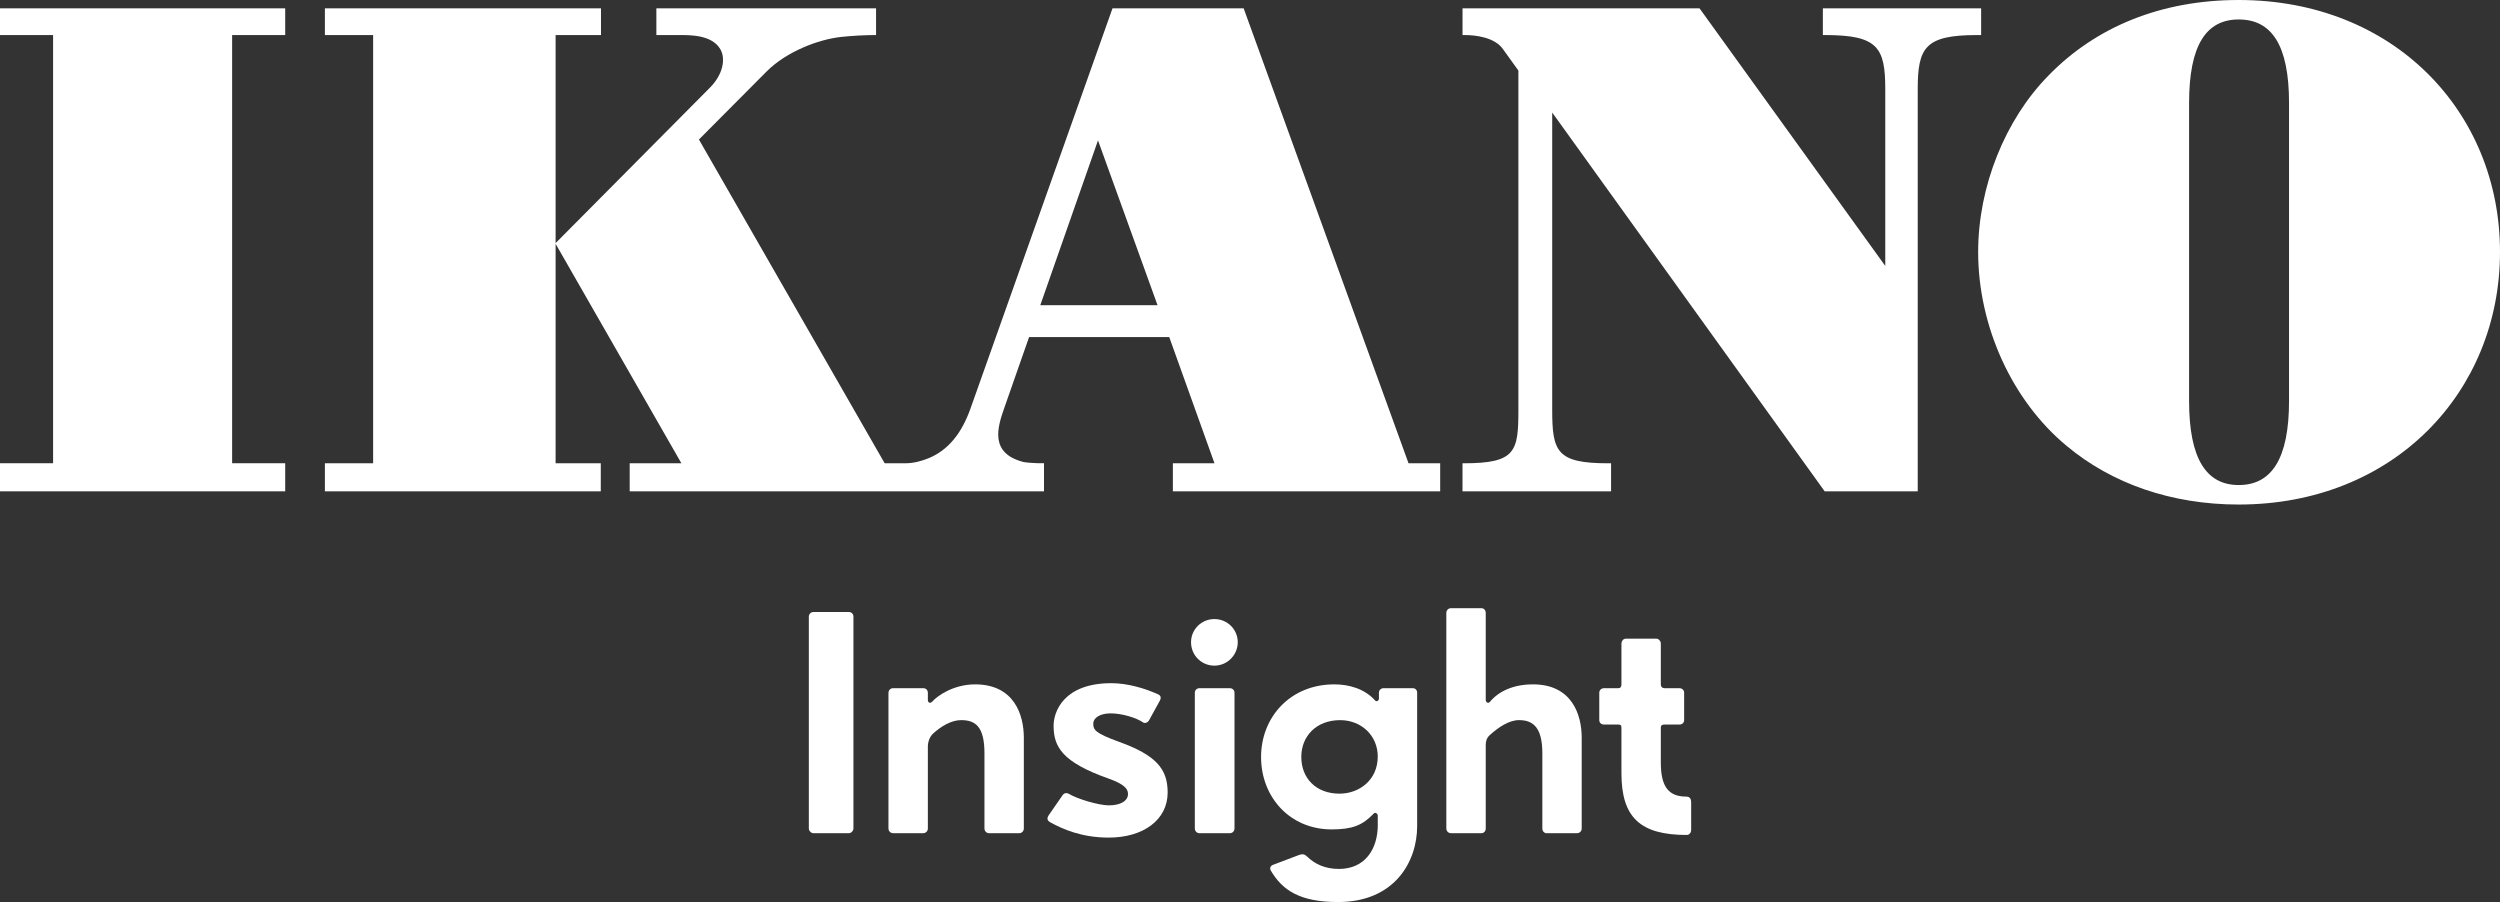 <svg xmlns="http://www.w3.org/2000/svg" width="194" height="70" viewBox="0 0 194 70" fill="none"><rect x="0" y="0" width="194" height="70" fill="#333333" stroke="none"/><g clip-path="url(#clip0_122_1487)"><path d="M63.127 64.657C62.923 64.657 62.765 64.452 62.765 64.293V47.856C62.765 47.651 62.923 47.492 63.127 47.492H65.865C66.091 47.492 66.227 47.651 66.227 47.856V64.293C66.227 64.452 66.069 64.657 65.865 64.657H63.127Z" fill="white"></path><path d="M76.756 64.657C76.552 64.657 76.394 64.496 76.394 64.293V58.45C76.394 56.381 75.692 55.881 74.582 55.881C73.812 55.881 72.998 56.381 72.408 56.926C72.16 57.153 72.002 57.54 72.002 57.948V64.292C72.002 64.495 71.842 64.655 71.64 64.655H69.307C69.103 64.655 68.945 64.495 68.945 64.292V53.766C68.945 53.561 69.103 53.402 69.307 53.402H71.64C71.866 53.402 72.002 53.561 72.002 53.766V54.312C72.002 54.517 72.16 54.607 72.318 54.471C72.704 54.017 73.97 53.107 75.668 53.107C78.702 53.107 79.449 55.471 79.449 57.245V64.293C79.449 64.496 79.291 64.657 79.087 64.657H76.754H76.756Z" fill="white"></path><path d="M81.512 63.815C81.264 63.679 81.218 63.52 81.376 63.269L82.462 61.7C82.576 61.541 82.756 61.495 82.96 61.61C83.594 61.997 85.269 62.496 86.039 62.496C86.989 62.496 87.533 62.132 87.533 61.61C87.533 61.202 87.215 60.837 85.993 60.405C82.394 59.131 81.759 57.926 81.759 56.311C81.759 55.242 82.529 53.015 86.241 53.015C87.509 53.015 88.867 53.424 89.864 53.879C90.067 53.969 90.134 54.128 89.999 54.379L89.162 55.903C89.048 56.086 88.844 56.152 88.708 56.062C88.187 55.698 87.055 55.357 86.195 55.357C85.335 55.357 84.837 55.72 84.837 56.152C84.837 56.653 85.019 56.902 86.829 57.562C89.728 58.607 90.61 59.677 90.61 61.495C90.61 63.633 88.708 64.998 86.037 64.998C83.931 64.998 82.461 64.338 81.509 63.815H81.512Z" fill="white"></path><path d="M92.425 49.834C92.425 48.834 93.241 48.039 94.237 48.039C95.233 48.039 96.049 48.834 96.049 49.834C96.049 50.835 95.233 51.654 94.237 51.654C93.241 51.654 92.425 50.859 92.425 49.834ZM93.081 64.657C92.877 64.657 92.719 64.496 92.719 64.293V53.744C92.719 53.561 92.877 53.402 93.081 53.402H95.435C95.639 53.402 95.797 53.561 95.797 53.744V64.293C95.797 64.496 95.639 64.657 95.435 64.657H93.081Z" fill="white"></path><path d="M106.914 63.998V63.293C106.914 63.134 106.71 62.998 106.598 63.134C105.736 64.044 104.944 64.362 103.338 64.362C100.078 64.362 97.859 61.839 97.859 58.745C97.859 55.652 100.124 53.107 103.54 53.107C104.65 53.107 105.872 53.426 106.71 54.356C106.801 54.471 107.005 54.403 107.005 54.198V53.744C107.005 53.561 107.163 53.402 107.367 53.402H109.631C109.835 53.402 109.971 53.561 109.971 53.744V64.111C109.971 66.883 108.205 69.998 103.836 69.998C100.871 69.998 99.512 69.088 98.607 67.543C98.517 67.383 98.584 67.18 98.787 67.112L100.826 66.338C101.098 66.248 101.256 66.292 101.438 66.475C102.049 67.066 102.842 67.429 103.906 67.429C105.898 67.429 106.918 65.929 106.918 63.996L106.914 63.998ZM100.982 58.747C100.982 60.36 102.092 61.588 103.948 61.588C105.442 61.588 106.913 60.565 106.913 58.701C106.913 57.086 105.645 55.883 103.992 55.883C102.182 55.883 100.98 57.088 100.98 58.747H100.982Z" fill="white"></path><path d="M120.026 64.657C119.822 64.657 119.686 64.496 119.686 64.293V58.45C119.686 56.471 118.984 55.881 117.874 55.881C117.104 55.881 116.289 56.427 115.61 57.04C115.383 57.245 115.293 57.496 115.293 57.789V64.292C115.293 64.495 115.157 64.655 114.952 64.655H112.597C112.395 64.655 112.235 64.495 112.235 64.292V47.559C112.235 47.356 112.395 47.195 112.597 47.195H114.952C115.156 47.195 115.293 47.354 115.293 47.559V54.312C115.293 54.517 115.496 54.607 115.61 54.471C116.288 53.651 117.42 53.107 118.96 53.107C121.992 53.107 122.74 55.471 122.74 57.245V64.293C122.74 64.496 122.582 64.657 122.378 64.657H120.024H120.026Z" fill="white"></path><path d="M131.234 62.27V64.43C131.234 64.589 131.1 64.793 130.894 64.793C127.272 64.793 125.824 63.429 125.824 59.997V56.473C125.824 56.27 125.754 56.224 125.574 56.224H124.466C124.262 56.224 124.104 56.089 124.104 55.883V53.745C124.104 53.563 124.262 53.404 124.466 53.404H125.574C125.756 53.404 125.824 53.291 125.824 53.109V49.925C125.824 49.764 125.96 49.561 126.164 49.561H128.54C128.722 49.561 128.88 49.764 128.88 49.925V53.109C128.88 53.291 128.992 53.404 129.174 53.404H130.328C130.532 53.404 130.69 53.563 130.69 53.745V55.883C130.69 56.087 130.532 56.224 130.328 56.224H129.174C128.992 56.224 128.88 56.27 128.88 56.473V59.179C128.88 60.997 129.444 61.816 130.849 61.816C131.12 61.816 131.234 61.975 131.234 62.27Z" fill="white"></path><path d="M0 2.721H4.12V35.947H0V38.127H22.132V35.947H18.013V2.721H22.132V0.647H0V2.721Z" fill="white"></path><path d="M173.725 0C167.753 0 162.65 2.052 158.938 5.886C155.602 9.288 153.505 14.471 153.505 19.549C153.505 25.328 156.141 31.106 160.388 34.614C163.886 37.532 168.513 39.152 173.725 39.152C185.771 39.152 194 30.403 194 19.548C194 8.692 185.771 0 173.725 0ZM177.629 31.106C177.629 35.642 176.252 37.639 173.725 37.639C171.197 37.639 169.873 35.589 169.873 31.106V7.992C169.873 3.508 171.195 1.511 173.725 1.511C176.254 1.511 177.629 3.457 177.629 7.992V31.106Z" fill="white"></path><path d="M153.739 0.647H141.454V2.721H141.646C145.733 2.721 146.297 3.694 146.297 6.932V20.637L131.884 0.647H113.492V2.721H113.686C114.537 2.721 115.981 2.909 116.613 3.788C116.844 4.111 117.305 4.749 117.827 5.475V31.792C117.827 35.032 117.634 35.951 113.601 35.951H113.49V38.127H125.019V35.951C124.935 35.951 124.857 35.951 124.779 35.951C120.796 35.951 120.451 35.044 120.451 31.794V8.733L141.595 38.127H148.816V6.932C148.816 3.692 149.377 2.721 153.409 2.721H153.736V0.647H153.739Z" fill="white"></path><path d="M96.508 0.647H86.33L75.315 31.688C74.62 33.658 73.561 34.938 72.055 35.56C71.584 35.753 70.928 35.949 70.282 35.949H68.65L54.237 10.826C54.237 10.826 58.989 6.052 59.479 5.557C61.029 3.998 63.508 3.056 65.291 2.863C66.071 2.781 67.093 2.719 67.982 2.719V0.647H50.934V2.721H52.695C53.541 2.721 55.248 2.69 55.901 3.824C56.34 4.583 56.081 5.807 55.097 6.796L43.115 18.865V2.721H46.637V0.647H25.212V2.721H28.955V35.947H25.212V38.127H46.62V35.947H43.115V18.919L52.875 35.947H48.864V38.127H81.014V35.942H80.479C80.216 35.942 79.549 35.886 79.413 35.85C76.775 35.166 77.402 33.161 77.934 31.651L79.857 26.157H90.733L94.244 35.949H91.015V38.129H111.758V35.949H109.302L96.508 0.647ZM80.725 23.686L85.205 10.895L89.826 23.686H80.727H80.725Z" fill="white"></path></g><defs><clipPath id="clip0_122_1487"><rect width="194" height="70" fill="white"></rect></clipPath></defs></svg>